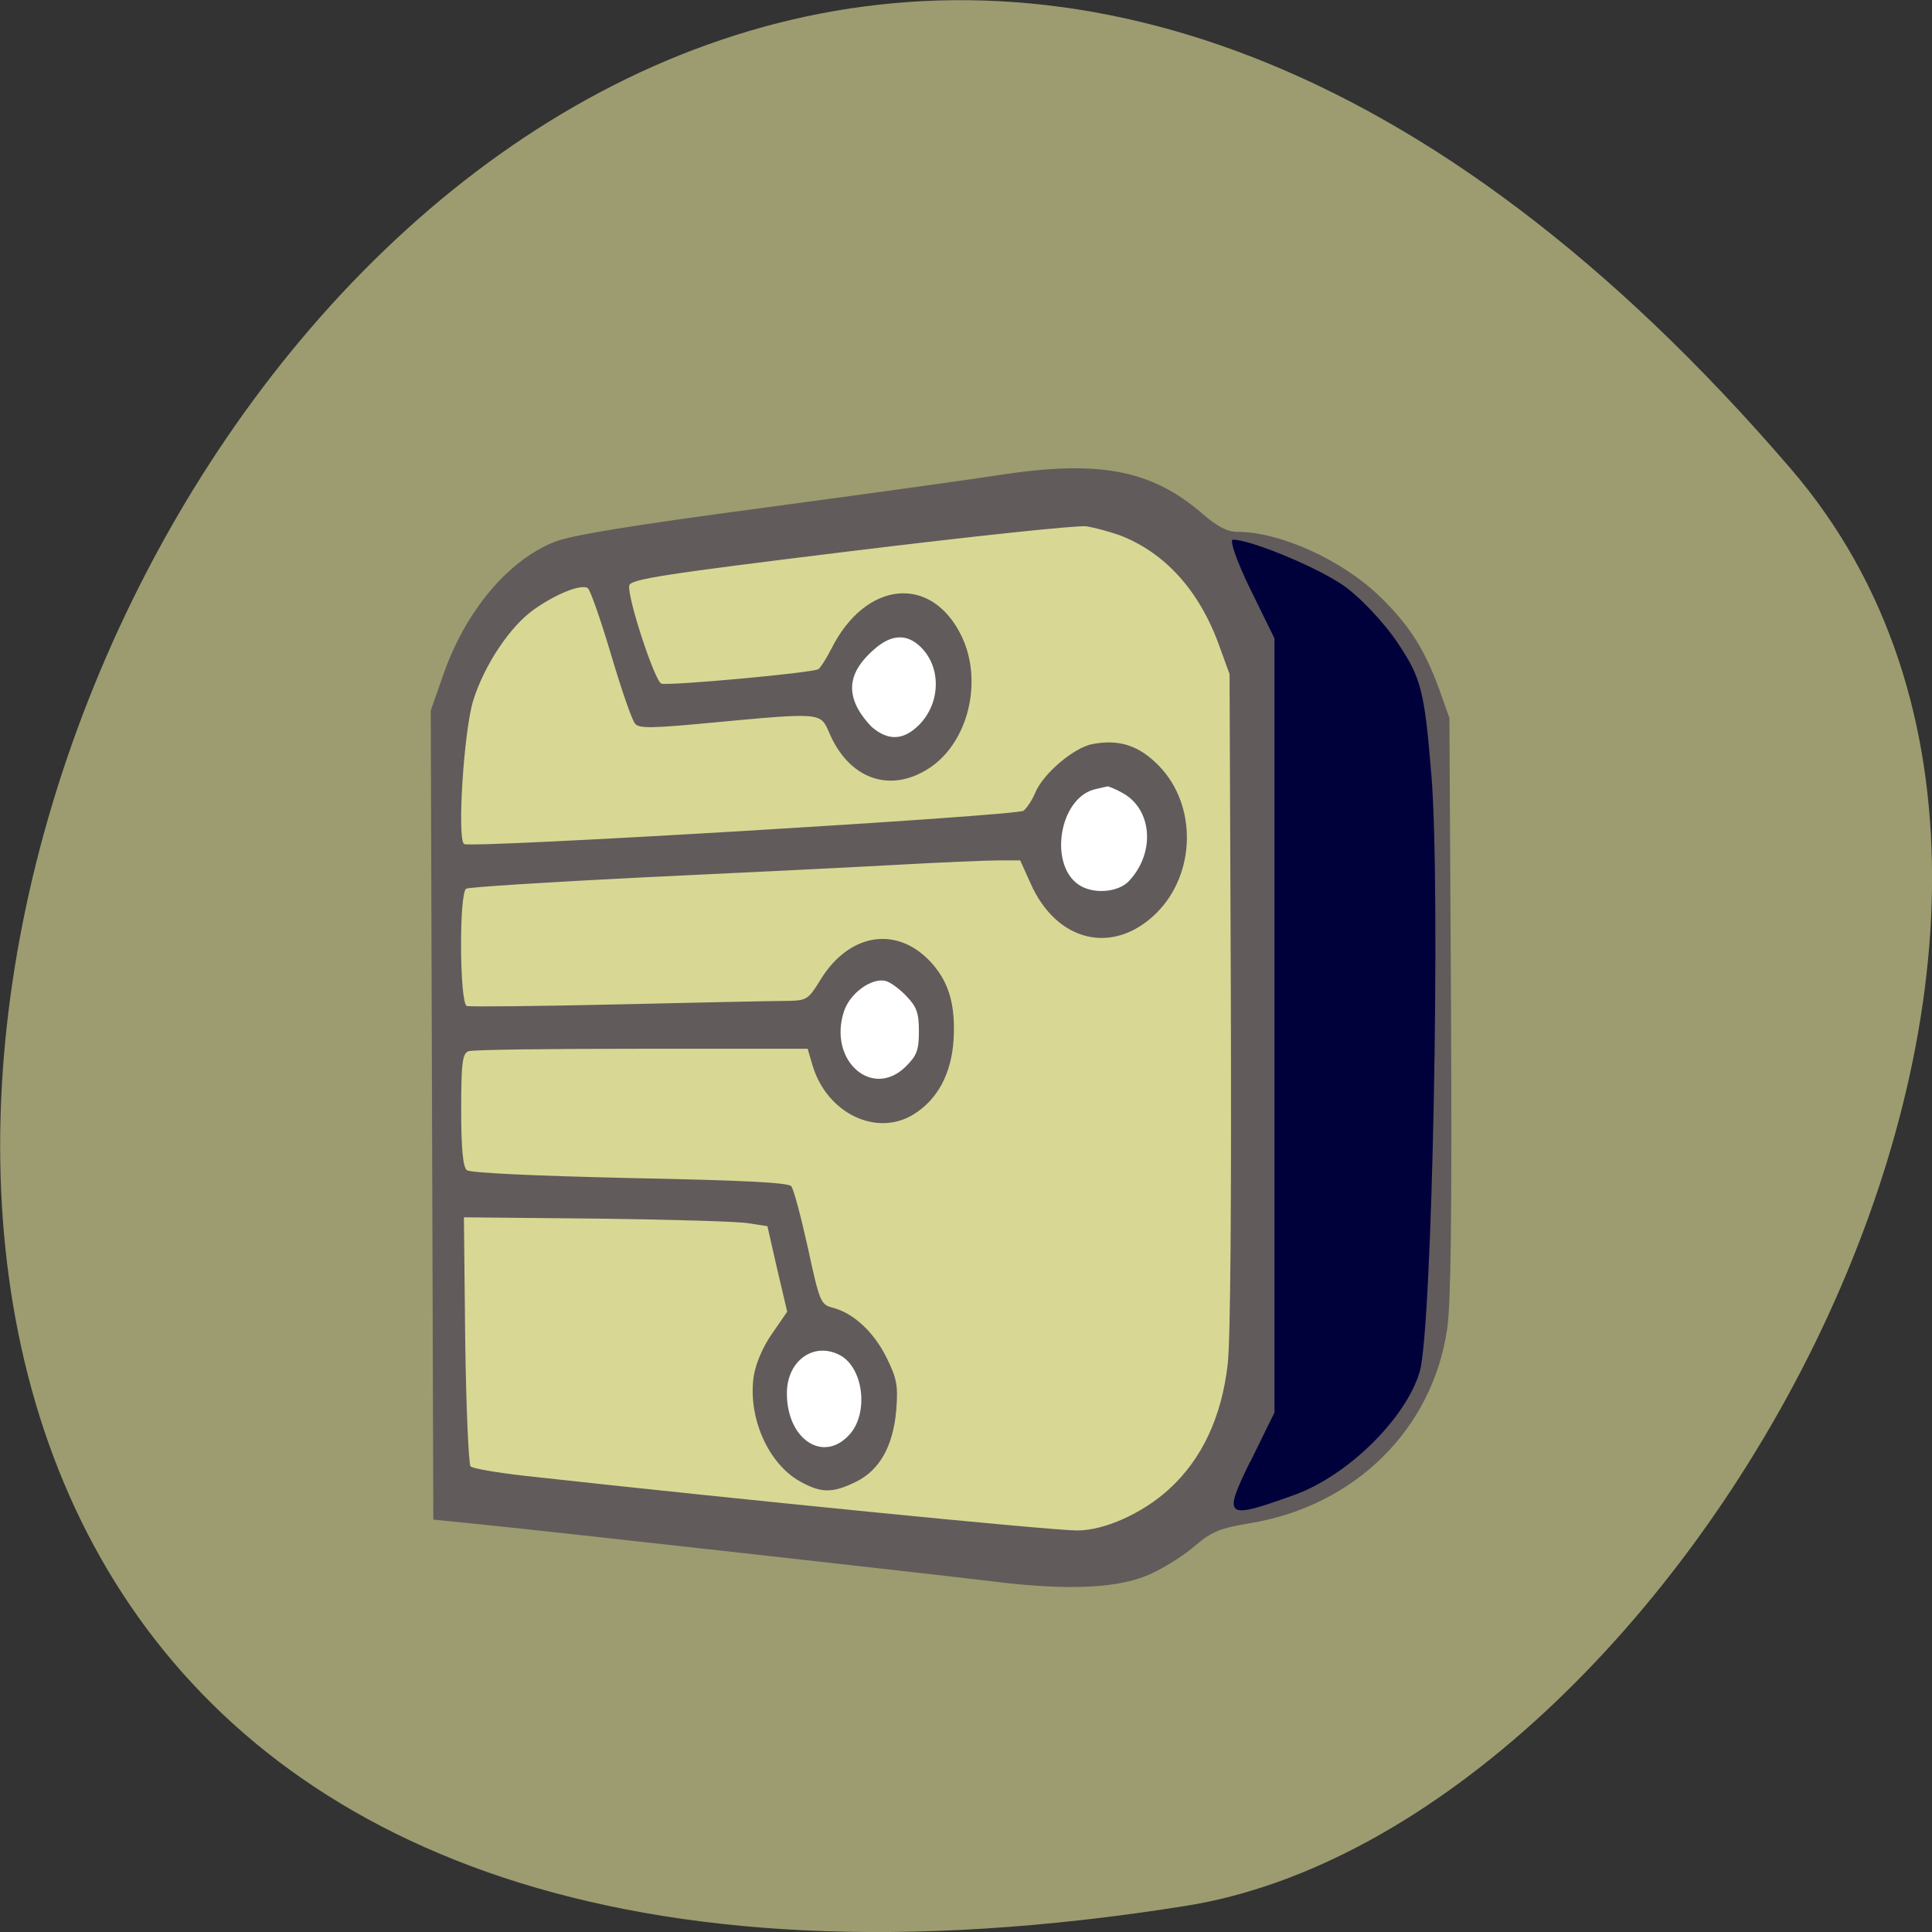 <svg xmlns="http://www.w3.org/2000/svg" viewBox="0 0 24 24"><rect x="0" y="0" width="24" height="24" fill="#333333" stroke="none"/><path d="m 22.25 5.828 c -18.13 -21.12 -35.566 22.313 -7.523 17.848 c 6.148 -0.98 12.41 -12.156 7.523 -17.848" fill="#9c9c70"/><path d="m 7.152 7.348 h 7.809 v 11.383 h -7.809" fill="#fff"/><path d="m 12.508 5.953 c -1.621 0.383 -4.04 0.711 -5.508 0.84 c -0.555 0.277 -1.02 0.859 -1.266 1.59 l -0.121 0.359 l -0.02 4.992 c -0.016 4.395 -0.008 5 0.063 5.05 c 1.391 0.141 2.832 0.309 4.121 0.445 c 4.137 0.434 4.391 0.422 5.16 -0.242 c 0.109 -0.098 0.23 -0.152 0.344 -0.152 c 0.809 0 1.879 -0.719 2.285 -1.531 c 0.137 -3.063 0.137 -4.949 0.176 -8.773 c -0.383 -1.02 -1.23 -1.715 -2.305 -1.891 c -0.281 -0.047 -0.391 -0.094 -0.547 -0.238 c -0.512 -0.465 -1.125 -0.578 -2.383 -0.441 m -0.871 1.992 c 0.602 0.93 -0.402 1.664 -1.066 1.16 c -0.746 -0.676 0.703 -1.664 1.066 -1.16 m 2.395 1.617 c 0.172 0.098 0.332 0.891 0.266 1.137 c -0.137 0.516 -1.027 0.504 -1.188 0.02 c -0.148 -0.465 0.543 -1.359 0.922 -1.156 m -3.449 3.941 c -0.184 -0.188 -0.277 -1.086 -0.094 -1.273 c 0.168 -0.168 0.723 -0.258 0.883 -0.086 c 0.613 0.816 -0.328 1.762 -0.789 1.359 m -0.02 3.324 c 0.246 0.246 0.25 1.184 -0.02 1.363 c -0.277 0.184 -0.965 -0.504 -0.91 -0.93 c 0.051 -0.379 0.695 -0.676 0.93 -0.434" fill="#d8d894"/><path d="m 12.406 5.902 c -0.375 0.059 -1.703 0.242 -2.953 0.41 c -1.582 0.211 -2.355 0.336 -2.559 0.418 c -0.582 0.227 -1.113 0.863 -1.387 1.652 l -0.156 0.445 l 0.016 5.02 l 0.016 5.03 l 0.625 0.063 c 0.996 0.102 5.531 0.609 6.309 0.703 c 0.961 0.121 1.605 0.09 2 -0.102 c 0.168 -0.078 0.41 -0.234 0.539 -0.348 c 0.199 -0.168 0.305 -0.211 0.684 -0.273 c 1.297 -0.219 2.258 -1.168 2.438 -2.418 c 0.047 -0.328 0.059 -1.434 0.047 -4.02 l -0.02 -3.563 l -0.125 -0.352 c -0.18 -0.496 -0.371 -0.797 -0.727 -1.145 c -0.469 -0.461 -1.246 -0.816 -1.789 -0.816 c -0.117 0 -0.246 -0.066 -0.43 -0.227 c -0.637 -0.547 -1.281 -0.668 -2.531 -0.477 m 1.504 0.746 c 0.563 0.215 0.992 0.688 1.238 1.371 l 0.129 0.355 l 0.016 4.04 c 0.008 2.473 -0.004 4.234 -0.039 4.531 c -0.074 0.656 -0.32 1.184 -0.734 1.559 c -0.328 0.297 -0.797 0.508 -1.137 0.508 c -0.324 0 -4.223 -0.387 -6.871 -0.68 c -0.34 -0.039 -0.641 -0.09 -0.664 -0.117 c -0.023 -0.027 -0.055 -0.734 -0.066 -1.57 l -0.016 -1.523 l 1.66 0.016 c 0.914 0.012 1.762 0.035 1.883 0.059 l 0.227 0.035 l 0.121 0.531 l 0.125 0.531 l -0.188 0.273 c -0.113 0.16 -0.203 0.371 -0.227 0.523 c -0.078 0.512 0.176 1.09 0.574 1.313 c 0.262 0.145 0.398 0.148 0.688 0.008 c 0.301 -0.145 0.469 -0.445 0.508 -0.898 c 0.023 -0.301 0.008 -0.387 -0.121 -0.648 c -0.156 -0.316 -0.41 -0.555 -0.672 -0.621 c -0.145 -0.039 -0.16 -0.07 -0.305 -0.742 c -0.086 -0.387 -0.176 -0.73 -0.207 -0.766 c -0.039 -0.047 -0.617 -0.074 -2.01 -0.102 c -1.168 -0.027 -1.977 -0.063 -2.02 -0.098 c -0.047 -0.039 -0.07 -0.258 -0.07 -0.75 c 0 -0.582 0.016 -0.699 0.09 -0.727 c 0.047 -0.02 1.016 -0.031 2.148 -0.031 h 2.066 l 0.063 0.215 c 0.18 0.586 0.789 0.883 1.25 0.602 c 0.301 -0.184 0.473 -0.508 0.5 -0.93 c 0.023 -0.418 -0.051 -0.688 -0.25 -0.926 c -0.418 -0.492 -1.027 -0.418 -1.395 0.168 c -0.164 0.266 -0.172 0.273 -0.445 0.277 c -0.156 0 -1.094 0.02 -2.086 0.043 c -0.992 0.023 -1.832 0.031 -1.871 0.02 c -0.09 -0.031 -0.098 -1.402 -0.008 -1.457 c 0.031 -0.02 1.02 -0.082 2.199 -0.141 c 1.176 -0.055 2.598 -0.125 3.152 -0.156 c 0.555 -0.031 1.129 -0.055 1.273 -0.055 h 0.258 l 0.129 0.285 c 0.324 0.734 1.031 0.898 1.566 0.367 c 0.488 -0.488 0.504 -1.336 0.031 -1.824 c -0.246 -0.254 -0.492 -0.336 -0.828 -0.273 c -0.23 0.043 -0.613 0.367 -0.711 0.605 c -0.039 0.094 -0.105 0.191 -0.145 0.223 c -0.078 0.063 -6.863 0.469 -6.949 0.414 c -0.09 -0.055 -0.004 -1.41 0.113 -1.785 c 0.141 -0.445 0.457 -0.918 0.754 -1.129 c 0.285 -0.199 0.582 -0.316 0.668 -0.266 c 0.031 0.02 0.16 0.391 0.289 0.824 c 0.129 0.434 0.262 0.824 0.301 0.863 c 0.051 0.059 0.219 0.055 0.965 -0.016 c 1.34 -0.125 1.336 -0.125 1.441 0.117 c 0.242 0.578 0.746 0.766 1.234 0.457 c 0.496 -0.313 0.688 -1.09 0.41 -1.656 c -0.375 -0.762 -1.188 -0.68 -1.613 0.164 c -0.063 0.125 -0.137 0.238 -0.16 0.254 c -0.07 0.047 -1.875 0.211 -1.953 0.18 c -0.082 -0.031 -0.426 -1.078 -0.398 -1.219 c 0.016 -0.078 0.426 -0.141 2.75 -0.426 c 1.504 -0.184 2.82 -0.324 2.926 -0.309 c 0.105 0.016 0.289 0.066 0.41 0.109 m -2.461 1.395 c 0.254 0.254 0.242 0.695 -0.027 0.965 c -0.191 0.191 -0.383 0.199 -0.586 0.023 c -0.43 -0.445 -0.207 -0.754 0.027 -0.961 c 0.215 -0.191 0.41 -0.203 0.586 -0.027 m 2.488 1.801 c 0.383 0.195 0.43 0.746 0.094 1.102 c -0.125 0.133 -0.406 0.164 -0.59 0.066 c -0.422 -0.227 -0.285 -1.121 0.188 -1.211 c 0.063 -0.016 0.125 -0.027 0.133 -0.031 c 0.008 -0.004 0.09 0.027 0.176 0.074 m -2.668 2.535 c 0.125 0.129 0.152 0.207 0.152 0.434 c 0 0.234 -0.027 0.301 -0.16 0.434 c -0.418 0.418 -0.973 -0.074 -0.77 -0.684 c 0.074 -0.227 0.348 -0.422 0.52 -0.375 c 0.059 0.016 0.176 0.102 0.258 0.191 m -0.828 4.457 c 0.285 0.152 0.359 0.699 0.129 0.973 c -0.324 0.379 -0.789 0.082 -0.789 -0.5 c 0 -0.406 0.336 -0.645 0.66 -0.473" fill="#615b5b"/><path d="m 15.531 18.16 l 0.301 -0.613 v -9.617 l -0.301 -0.613 c -0.164 -0.336 -0.262 -0.613 -0.215 -0.613 c 0.215 0 1.012 0.328 1.352 0.555 c 0.211 0.141 0.523 0.469 0.699 0.734 c 0.289 0.434 0.328 0.59 0.414 1.633 c 0.117 1.414 0.012 6.895 -0.145 7.414 c -0.172 0.582 -0.895 1.293 -1.559 1.531 c -0.859 0.309 -0.891 0.289 -0.547 -0.414" fill="#00003b"/></svg>